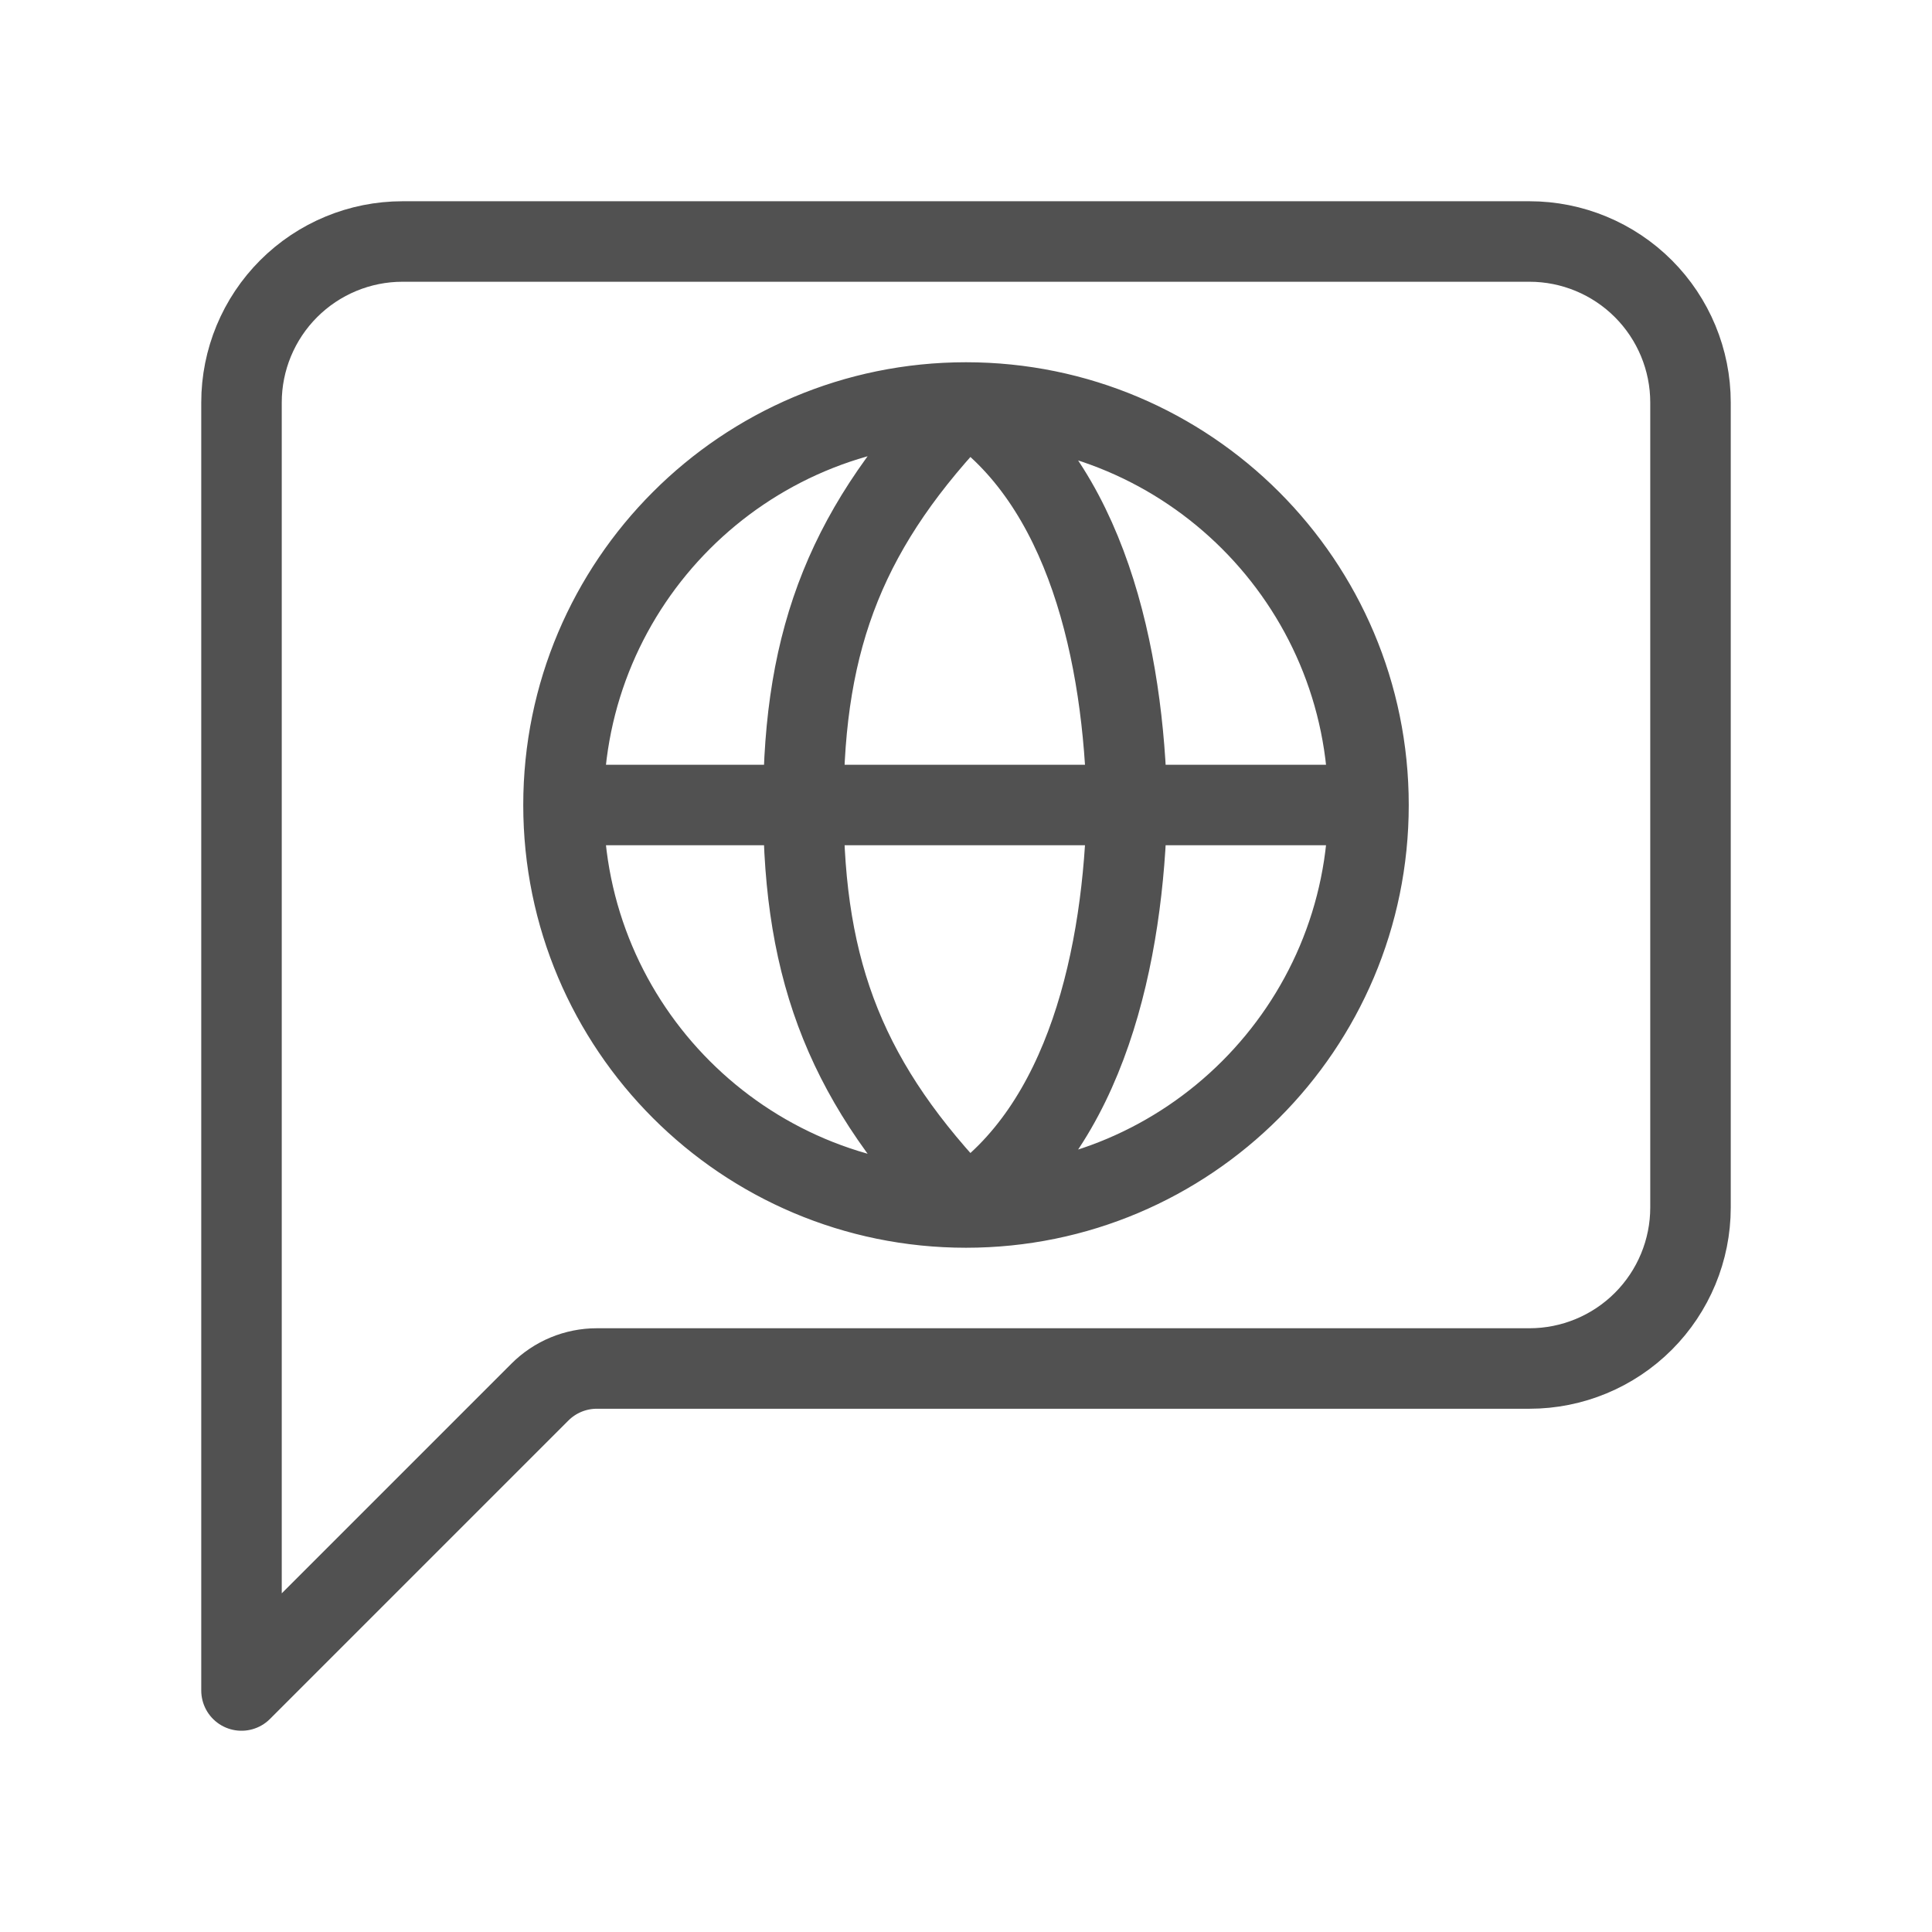 <svg width="24" height="24" viewBox="0 0 24 24" fill="none" xmlns="http://www.w3.org/2000/svg">
<g id="Frame">
<path id="Vector" d="M21 15C21 15.53 20.789 16.039 20.414 16.414C20.039 16.789 19.53 17 19 17H7.414C7.149 17 6.895 17.105 6.707 17.293L3 21V5C3 4.47 3.211 3.961 3.586 3.586C3.961 3.211 4.47 3 5 3H19C19.53 3 20.039 3.211 20.414 3.586C20.789 3.961 21 4.47 21 5V15Z" stroke="#515151" stroke-linecap="round" stroke-linejoin="round"/>
<g id="Group 1000014501">
<path id="Icon" d="M12 5C13.5 6 13.961 8.146 14 10C13.961 11.854 13.5 14 12 15M12 5C9.239 5 7 7.239 7 10M12 5C14.761 5 17 7.239 17 10M12 5C10.537 6.515 9.98 7.894 9.98 10C9.98 12.106 10.537 13.485 12 15M12 15C14.761 15 17 12.761 17 10M12 15C9.239 15 7 12.761 7 10M17 10H7" stroke="#515151" stroke-linecap="round" stroke-linejoin="round"/>
</g>
</g>
</svg>
